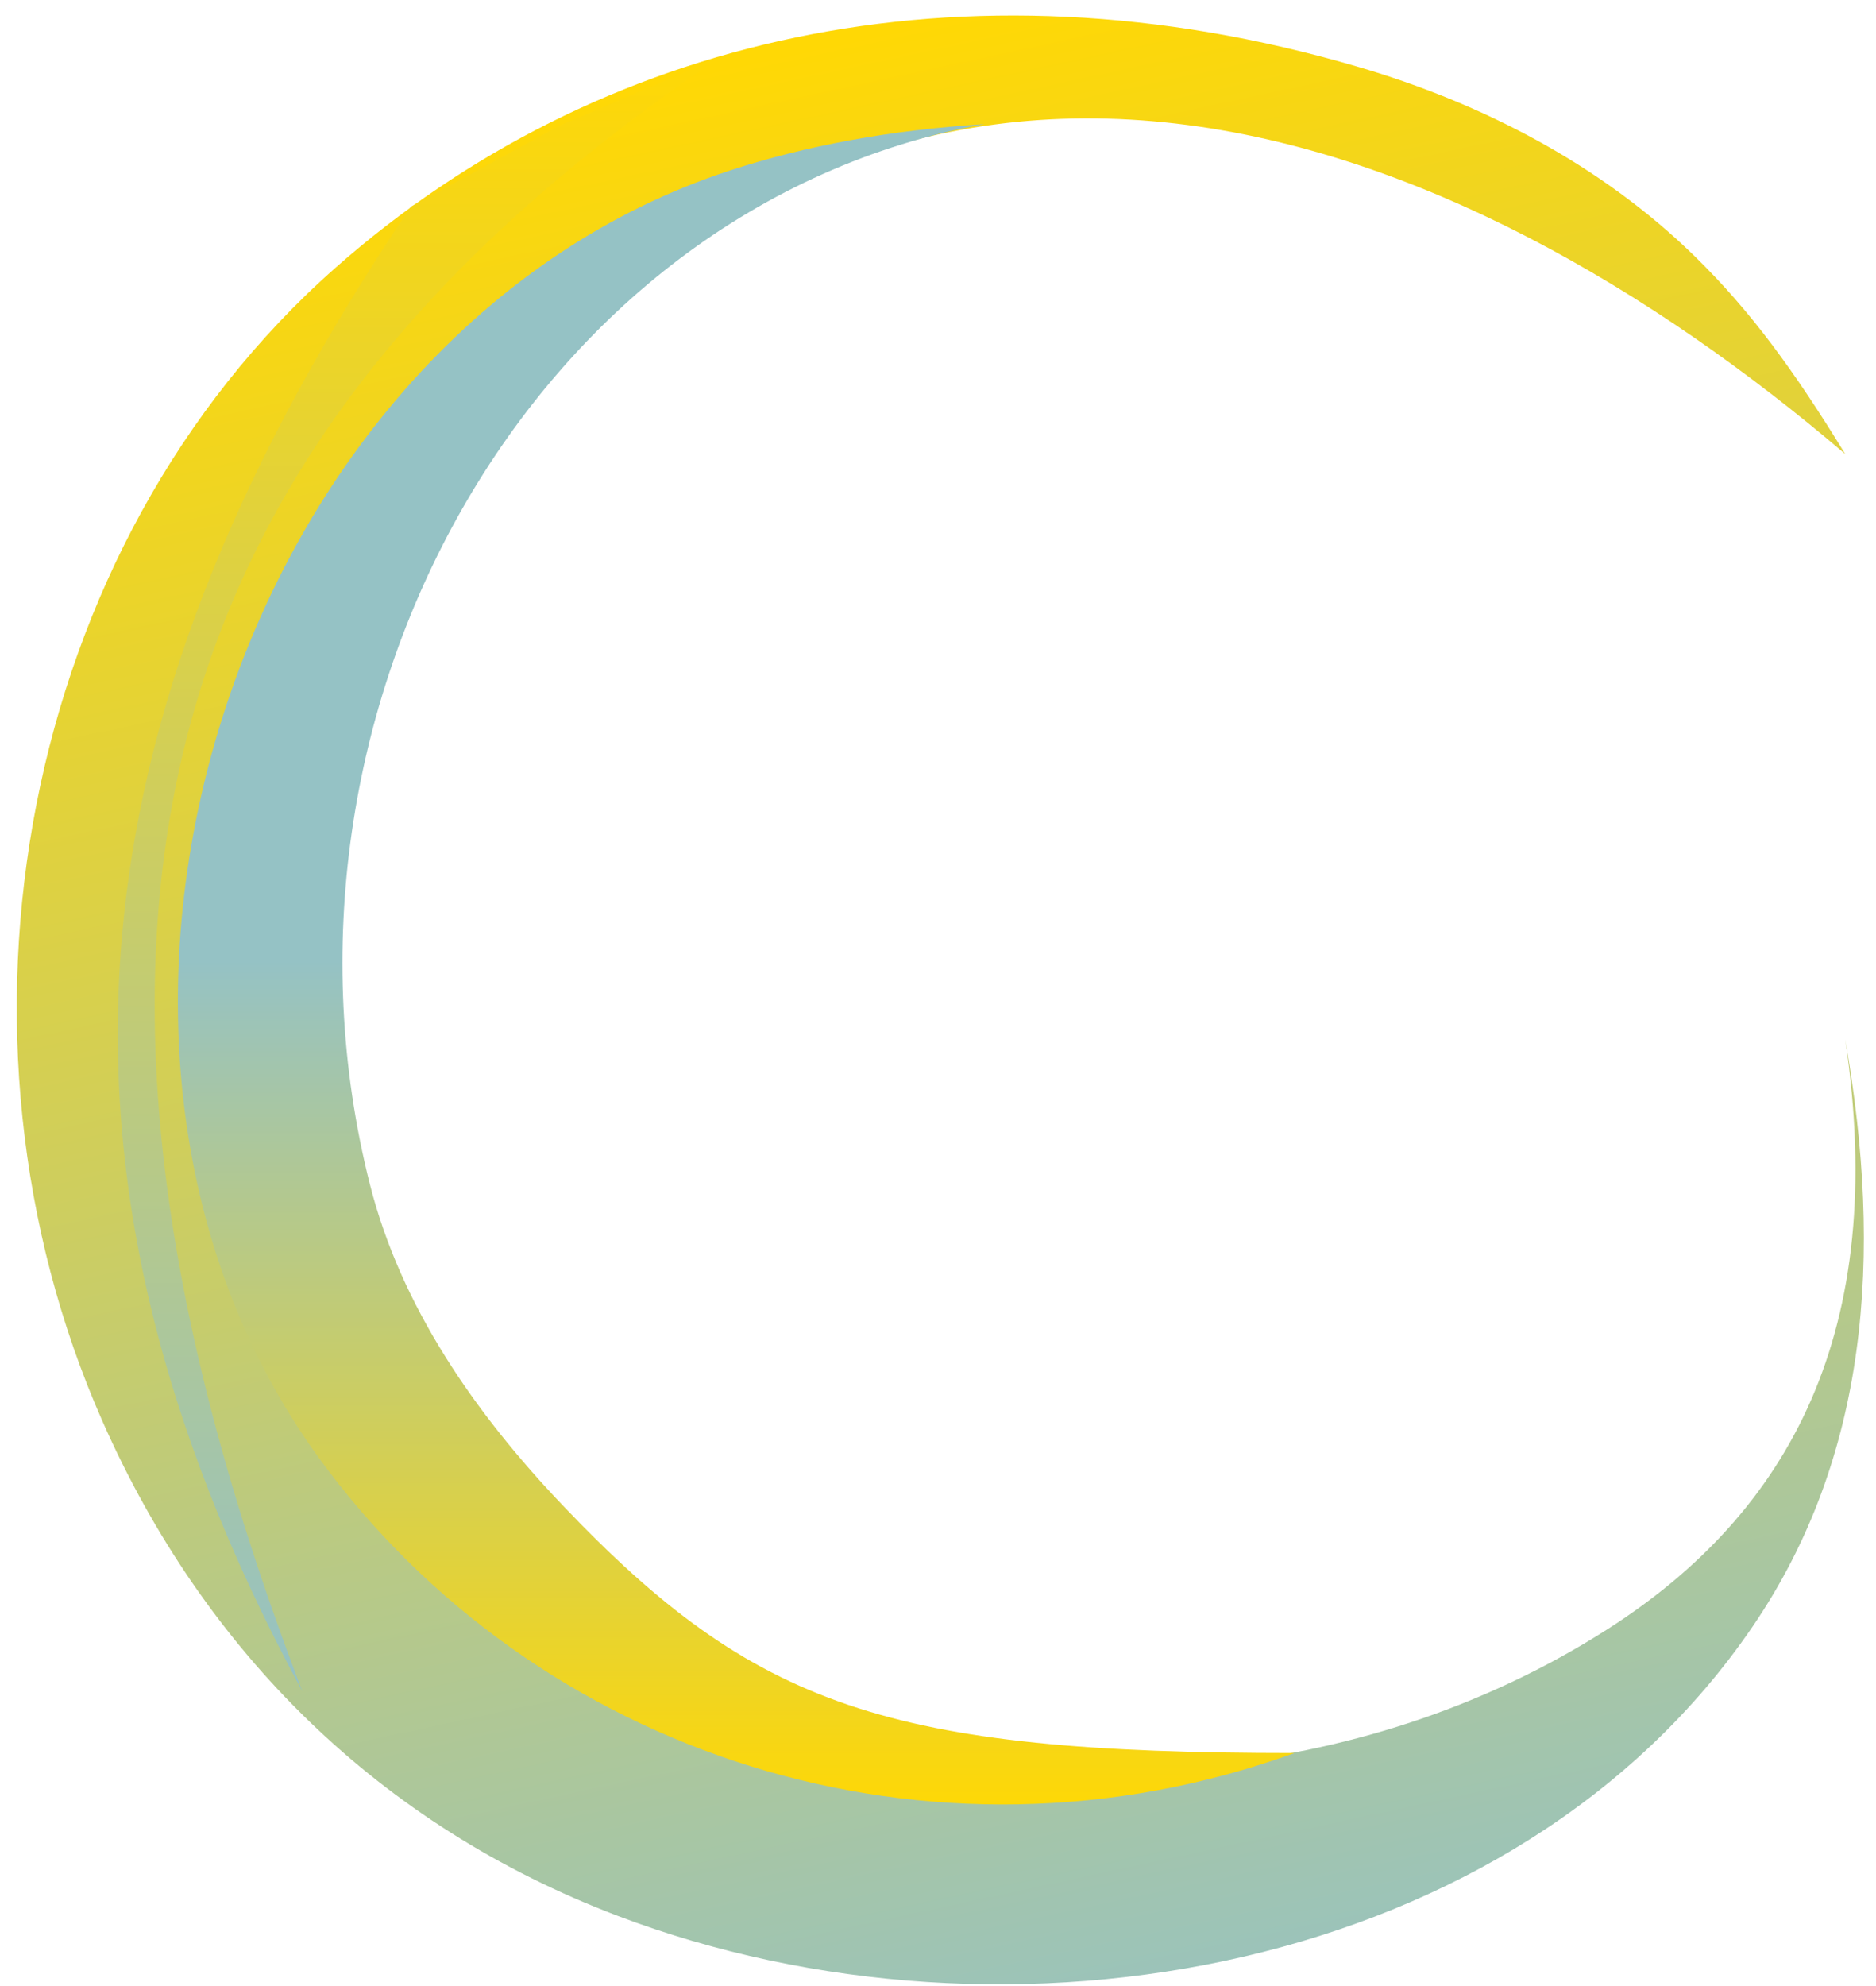 <svg width="121" height="128" viewBox="0 0 121 128" fill="none" xmlns="http://www.w3.org/2000/svg">
<path d="M30.404 29.268C58.253 -6.354 94.174 8.082 119.015 29.268C115.703 23.872 112.923 20.056 109.32 16.531C103.304 10.645 95.637 6.66 87.559 4.298C61.979 -3.181 38.432 2.448 21.65 17.25C1.239 35.253 -4.393 66.729 6.612 91.621C13.185 106.489 24.5 117.672 39.832 123.494C65.075 133.081 97.826 127.158 113.04 104.85C120.475 93.95 121.473 80.976 119.015 67C121.821 85.769 115.47 97.507 103.644 105.044C87.847 115.111 67.087 116.831 49.774 109.677C16.646 95.99 11.295 57.007 30.404 29.268Z" fill="url(#paint0_linear_9_703)"/>
<g filter="url(#filter0_f_9_703)">
<path d="M19.499 109.021C0.595 74.083 5.149 45.015 26.5 13.321L36.121 8.089L46.417 3.7C12.661 26.486 -0.722 56.27 19.499 109.021Z" fill="url(#paint1_linear_9_703)"/>
</g>
<path d="M20.593 94.01C34.502 113.104 59.944 121.509 83.5 113C57.285 113 48.685 110.051 36.27 97.011C30.652 91.111 25.862 84.248 23.86 76.351C16.182 46.061 34.178 13.32 63.5 8C57.401 8.386 51.985 9.391 47.12 10.977C15.022 21.442 0.716 66.721 20.593 94.01Z" fill="url(#paint2_linear_9_703)"/>
<defs>
<filter id="filter0_f_9_703" x="4.295" y="0.4" width="45.422" height="111.92" filterUnits="userSpaceOnUse" color-interpolation-filters="sRGB">
<feFlood flood-opacity="0" result="BackgroundImageFix"/>
<feBlend mode="normal" in="SourceGraphic" in2="BackgroundImageFix" result="shape"/>
<feGaussianBlur stdDeviation="1.65" result="effect1_foregroundBlur_9_703"/>
</filter>
<linearGradient id="paint0_linear_9_703" x1="61.526" y1="1" x2="89.792" y2="132.313" gradientUnits="userSpaceOnUse">
<stop stop-color="#FFD805"/>
<stop offset="1" stop-color="#95C2C5"/>
</linearGradient>
<linearGradient id="paint1_linear_9_703" x1="27.006" y1="3.7" x2="27.006" y2="109.021" gradientUnits="userSpaceOnUse">
<stop stop-color="#FFD805"/>
<stop offset="1" stop-color="#95C2C5"/>
</linearGradient>
<linearGradient id="paint2_linear_9_703" x1="46.659" y1="8.169" x2="46.659" y2="116.773" gradientUnits="userSpaceOnUse">
<stop offset="0.495" stop-color="#95C2C5"/>
<stop offset="1" stop-color="#FFD805"/>
</linearGradient>
</defs>
</svg>
